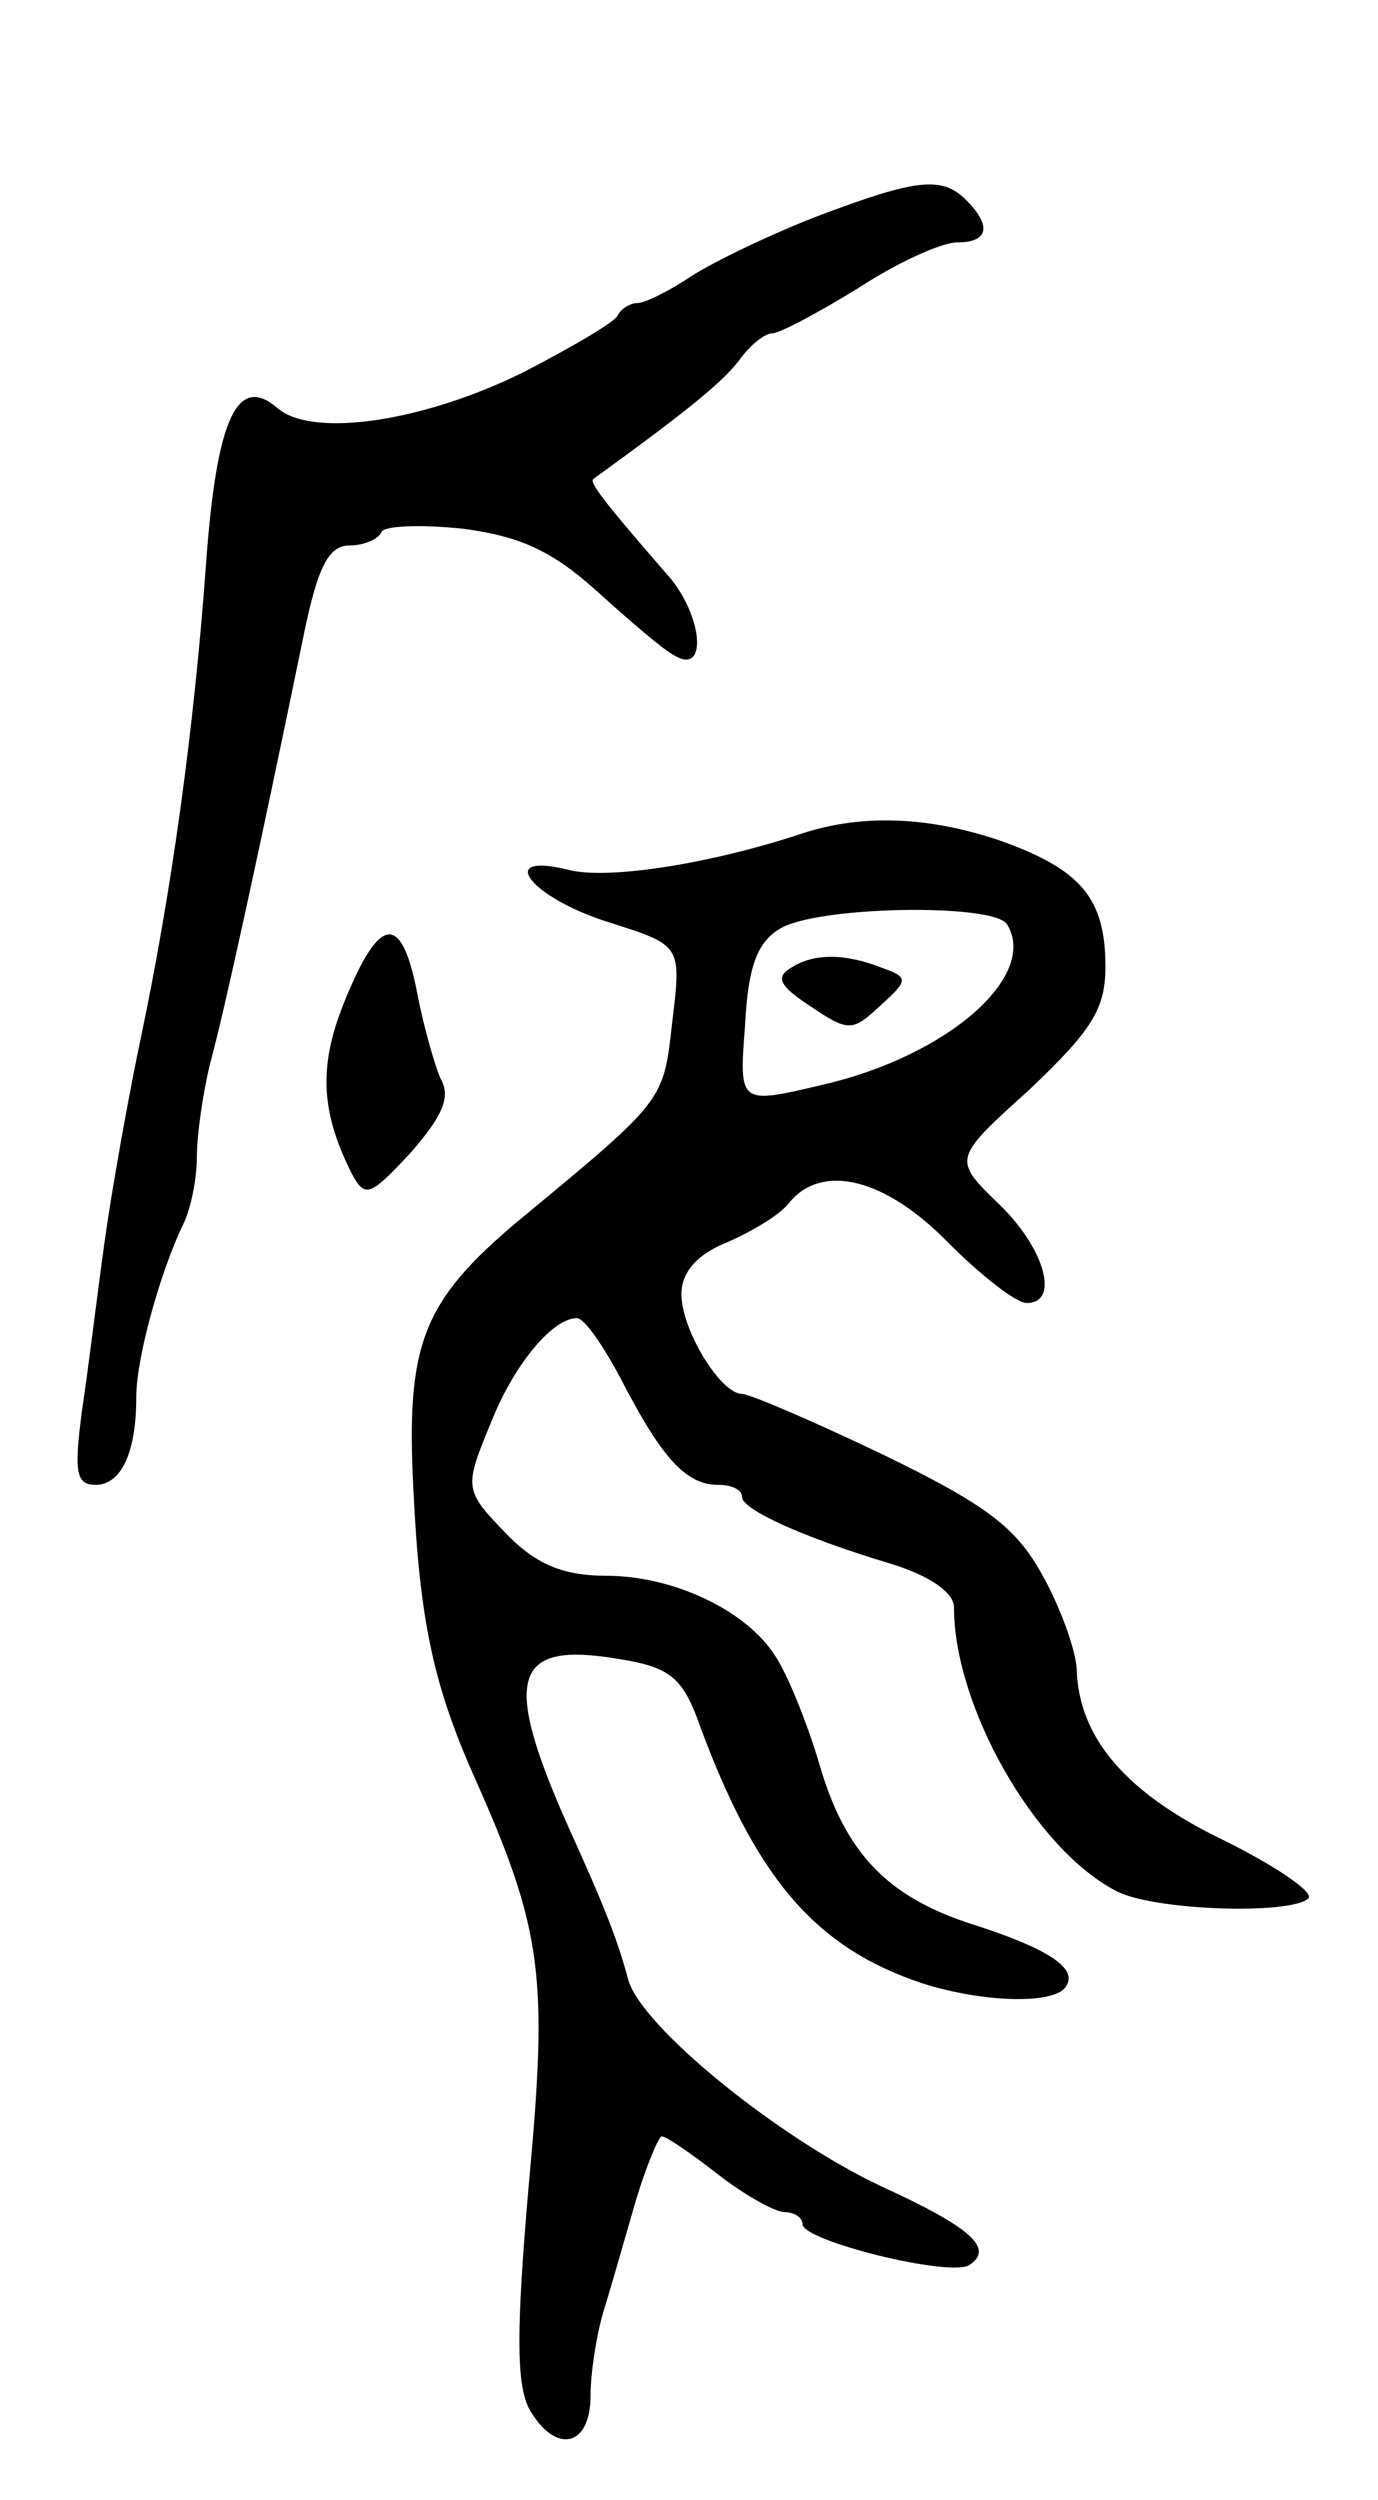 <svg version="1.0" xmlns="http://www.w3.org/2000/svg"
 width="91pt" height="165pt" viewBox="0 0 91 165"
 preserveAspectRatio="xMidYMid meet">
<g transform="translate(0,165) scale(0.1,-0.1)"
fill="#000000" stroke="none">
<path d="M539 1507 c-31 -12 -68 -30 -82 -39 -15 -10 -31 -18 -36 -18 -5 0
-11 -4 -13 -8 -1 -4 -30 -21 -63 -38 -65 -32 -137 -43 -161 -24 -27 24 -41 -5
-48 -103 -8 -110 -23 -217 -43 -312 -8 -38 -19 -99 -24 -135 -5 -36 -11 -86
-15 -112 -5 -39 -4 -48 9 -48 17 0 27 21 27 58 0 26 16 83 31 114 5 10 9 30 9
44 0 15 4 43 9 63 9 33 32 138 62 284 9 43 16 57 30 57 9 0 19 4 21 9 2 4 26
5 54 2 38 -5 59 -15 88 -41 21 -19 44 -39 52 -43 21 -12 18 25 -3 51 -47 54
-54 64 -51 66 65 47 85 64 96 78 7 10 17 18 22 18 5 0 31 14 57 30 26 17 55
30 65 30 21 0 23 11 6 28 -16 16 -33 14 -99 -11z"/>
<path d="M530 1100 c-60 -20 -129 -31 -155 -24 -49 12 -24 -19 28 -35 47 -15
47 -15 41 -65 -6 -53 -4 -51 -102 -132 -63 -53 -74 -81 -69 -177 4 -85 13
-128 39 -187 47 -105 50 -134 37 -274 -8 -93 -8 -128 0 -145 17 -31 41 -27 41
8 0 15 4 41 9 57 5 16 14 48 21 72 7 23 15 42 17 42 3 0 19 -11 37 -25 18 -14
38 -25 44 -25 7 0 12 -4 12 -8 0 -11 97 -35 110 -27 17 11 1 25 -58 52 -68 32
-158 105 -167 136 -7 26 -15 47 -40 102 -44 99 -36 122 34 110 32 -5 41 -12
51 -38 38 -105 77 -152 149 -176 41 -13 88 -14 95 -2 8 12 -12 25 -62 41 -56
18 -84 47 -101 106 -8 27 -21 59 -29 71 -19 30 -67 53 -112 53 -27 0 -45 7
-64 26 -30 31 -30 31 -11 77 15 37 40 67 56 67 5 0 18 -19 30 -42 26 -50 42
-68 63 -68 9 0 16 -3 16 -8 0 -8 38 -26 98 -44 26 -8 42 -19 42 -29 0 -65 53
-159 107 -187 24 -13 115 -16 127 -5 4 4 -21 21 -55 38 -65 31 -97 68 -98 114
-1 13 -11 41 -23 62 -17 31 -37 46 -105 79 -46 22 -88 40 -93 40 -14 0 -40 42
-40 66 0 14 10 26 30 34 16 7 35 18 41 26 22 27 64 16 105 -26 22 -22 45 -40
52 -40 22 0 12 36 -18 65 -31 30 -31 30 20 76 41 39 50 53 50 81 0 45 -16 64
-69 83 -47 16 -91 18 -131 5z m135 -60 c21 -34 -39 -87 -122 -106 -55 -13 -55
-13 -51 39 2 39 8 55 23 64 24 15 141 17 150 3z"/>
<path d="M522 1011 c-10 -6 -7 -12 13 -25 25 -17 28 -17 46 0 19 17 19 19 2
25 -25 10 -46 10 -61 0z"/>
<path d="M230 995 c-20 -46 -19 -77 2 -119 9 -17 12 -16 39 13 21 24 27 37 20
49 -4 9 -11 34 -15 54 -10 54 -24 55 -46 3z"/>
</g>
</svg>
